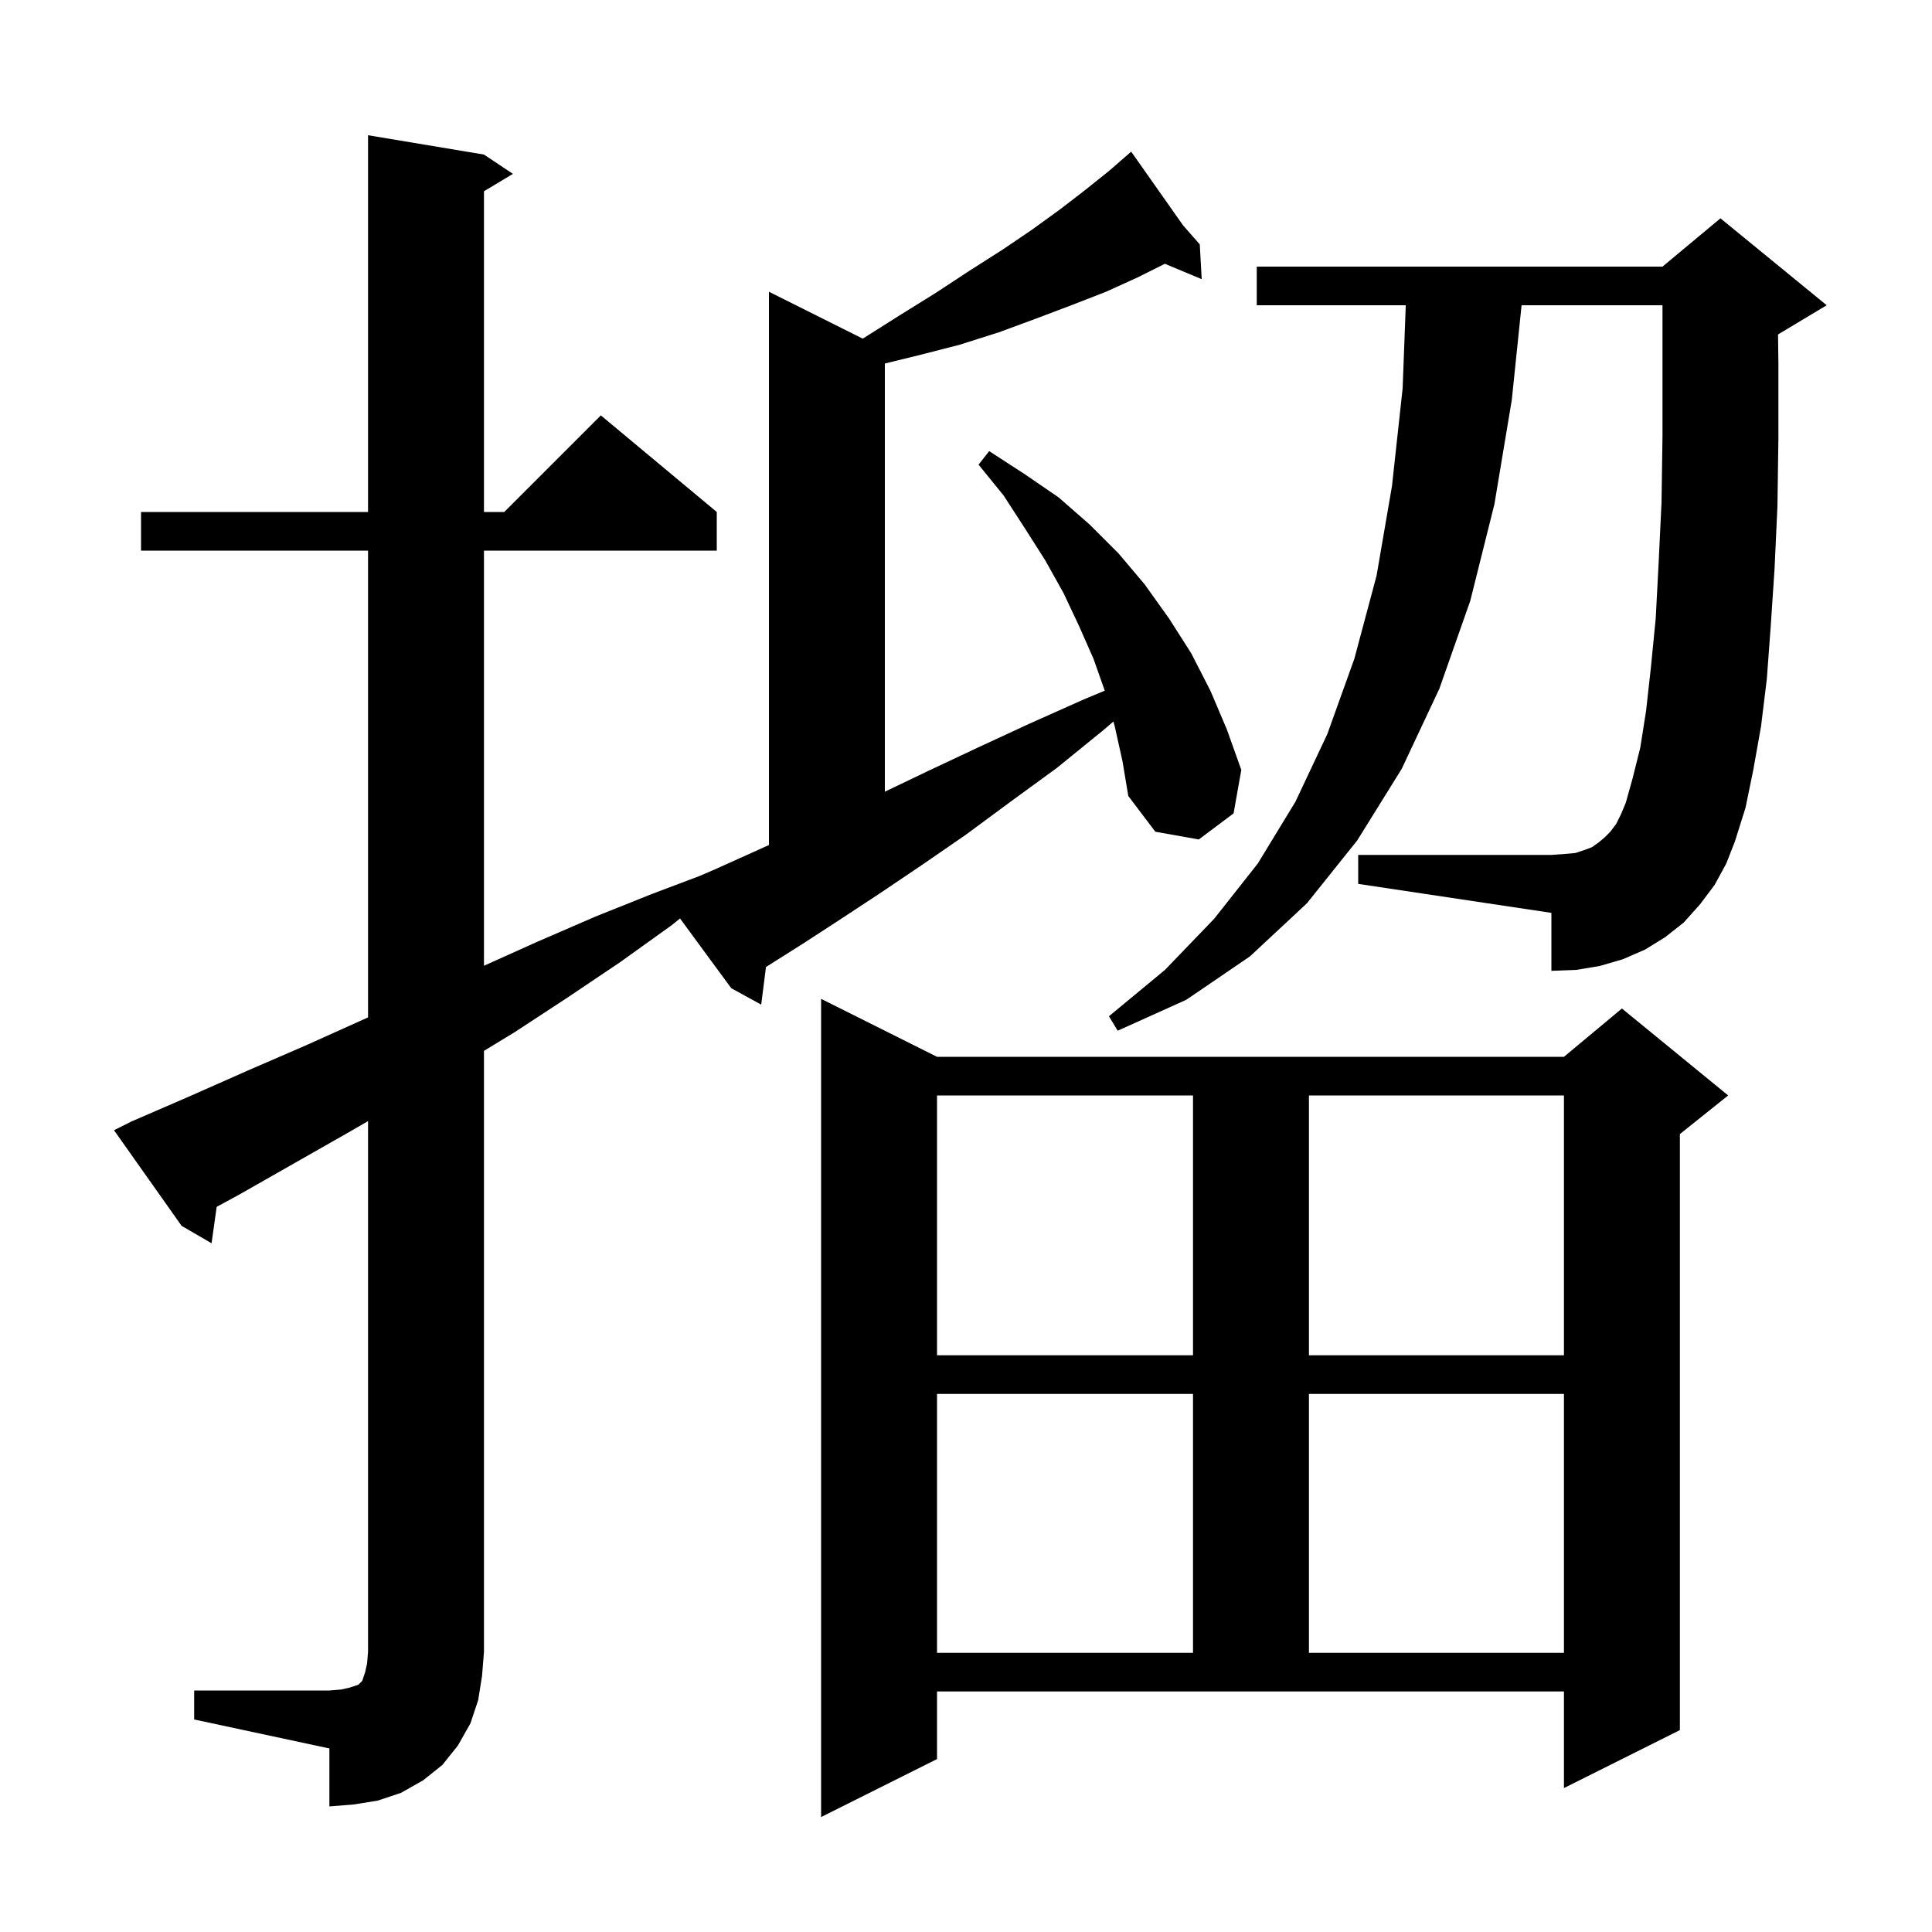 <svg xmlns="http://www.w3.org/2000/svg" xmlns:xlink="http://www.w3.org/1999/xlink" version="1.1" baseProfile="full" viewBox="0 0 200 200" width="200" height="200">
<g fill="black">
<path d="M 97.0 182.1 L 85.0 188.1 L 85.0 103.4 L 97.0 109.4 L 161.9 109.4 L 167.9 104.4 L 178.9 113.4 L 173.9 117.4 L 173.9 179.1 L 161.9 185.1 L 161.9 175.1 L 97.0 175.1 Z M 20.1 175.0 L 34.1 175.0 L 35.3 174.9 L 36.2 174.7 L 37.1 174.4 L 37.5 174.0 L 37.8 173.1 L 38.0 172.2 L 38.1 171.0 L 38.1 116.058 L 36.3 117.1 L 24.7 123.7 L 22.431 124.931 L 21.9 128.7 L 18.8 126.9 L 11.8 117.0 L 13.6 116.1 L 19.6 113.5 L 25.7 110.8 L 31.7 108.2 L 38.1 105.32 L 38.1 57.0 L 14.6 57.0 L 14.6 53.0 L 38.1 53.0 L 38.1 14.0 L 50.1 16.0 L 53.1 18.0 L 50.1 19.8 L 50.1 53.0 L 52.2 53.0 L 62.2 43.0 L 74.2 53.0 L 74.2 57.0 L 50.1 57.0 L 50.1 99.975 L 55.6 97.5 L 61.6 94.9 L 67.6 92.5 L 72.431 90.678 L 74.0 90.0 L 78.0 88.2 L 79.6 87.476 L 79.6 30.2 L 89.306 35.053 L 89.4 35.0 L 93.2 32.6 L 96.9 30.3 L 100.4 28.0 L 103.7 25.9 L 106.8 23.8 L 109.7 21.7 L 112.3 19.7 L 114.8 17.7 L 116.346 16.355 L 116.3 16.3 L 116.348 16.354 L 117.1 15.7 L 122.478 23.338 L 124.2 25.3 L 124.4 28.9 L 120.588 27.306 L 117.8 28.7 L 114.5 30.2 L 110.9 31.6 L 107.2 33.0 L 103.4 34.4 L 99.3 35.7 L 95.0 36.8 L 91.6 37.631 L 91.6 81.956 L 96.1 79.8 L 101.2 77.4 L 106.6 74.9 L 112.2 72.4 L 114.364 71.498 L 113.2 68.2 L 111.7 64.8 L 110.1 61.4 L 108.2 58.0 L 106.1 54.7 L 103.9 51.3 L 101.3 48.1 L 102.4 46.7 L 106.1 49.1 L 109.6 51.5 L 112.8 54.3 L 115.8 57.3 L 118.5 60.5 L 121.0 64.0 L 123.3 67.6 L 125.3 71.5 L 127.0 75.5 L 128.5 79.7 L 127.7 84.2 L 124.1 86.9 L 119.6 86.1 L 116.8 82.4 L 116.2 78.8 L 115.4 75.2 L 115.259 74.692 L 114.2 75.6 L 109.4 79.5 L 104.6 83.0 L 100.0 86.4 L 95.5 89.5 L 91.2 92.4 L 87.1 95.1 L 83.1 97.7 L 79.3 100.1 L 79.294 100.104 L 78.8 104.0 L 75.7 102.3 L 70.396 95.08 L 69.5 95.8 L 64.2 99.6 L 58.7 103.3 L 53.2 106.9 L 50.1 108.782 L 50.1 171.0 L 49.9 173.5 L 49.5 176.0 L 48.7 178.4 L 47.4 180.7 L 45.8 182.7 L 43.8 184.3 L 41.5 185.6 L 39.1 186.4 L 36.6 186.8 L 34.1 187.0 L 34.1 181.0 L 20.1 178.0 Z M 97.0 144.3 L 97.0 171.1 L 123.5 171.1 L 123.5 144.3 Z M 135.5 144.3 L 135.5 171.1 L 161.9 171.1 L 161.9 144.3 Z M 97.0 113.4 L 97.0 140.3 L 123.5 140.3 L 123.5 113.4 Z M 135.5 113.4 L 135.5 140.3 L 161.9 140.3 L 161.9 113.4 Z M 177.5 91.6 L 176.0 93.6 L 174.3 95.5 L 172.4 97.0 L 170.3 98.3 L 168.0 99.3 L 165.6 100.0 L 163.2 100.4 L 160.6 100.5 L 160.6 94.5 L 140.6 91.5 L 140.6 88.5 L 160.6 88.5 L 162.0 88.4 L 163.1 88.3 L 164.0 88.0 L 164.8 87.7 L 165.5 87.2 L 166.1 86.7 L 166.7 86.1 L 167.3 85.3 L 167.8 84.3 L 168.3 83.1 L 169.0 80.6 L 169.8 77.4 L 170.4 73.6 L 170.9 69.1 L 171.4 64.0 L 171.7 58.3 L 172.0 52.0 L 172.1 45.2 L 172.1 31.6 L 157.514 31.6 L 156.5 41.4 L 154.7 52.2 L 152.2 62.2 L 149.0 71.3 L 145.1 79.6 L 140.5 87.0 L 135.3 93.5 L 129.4 99.0 L 122.8 103.5 L 115.7 106.7 L 114.8 105.2 L 120.6 100.4 L 125.7 95.1 L 130.2 89.4 L 134.1 83.0 L 137.4 76.0 L 140.2 68.2 L 142.5 59.6 L 144.1 50.3 L 145.2 40.2 L 145.525 31.6 L 130.1 31.6 L 130.1 27.6 L 172.1 27.6 L 178.1 22.6 L 189.1 31.6 L 184.1 34.6 L 184.062 34.616 L 184.1 37.7 L 184.1 45.3 L 184.0 52.4 L 183.7 58.9 L 183.3 64.9 L 182.9 70.3 L 182.3 75.2 L 181.5 79.7 L 180.7 83.6 L 179.6 87.1 L 178.7 89.4 Z " />
</g>
</svg>
